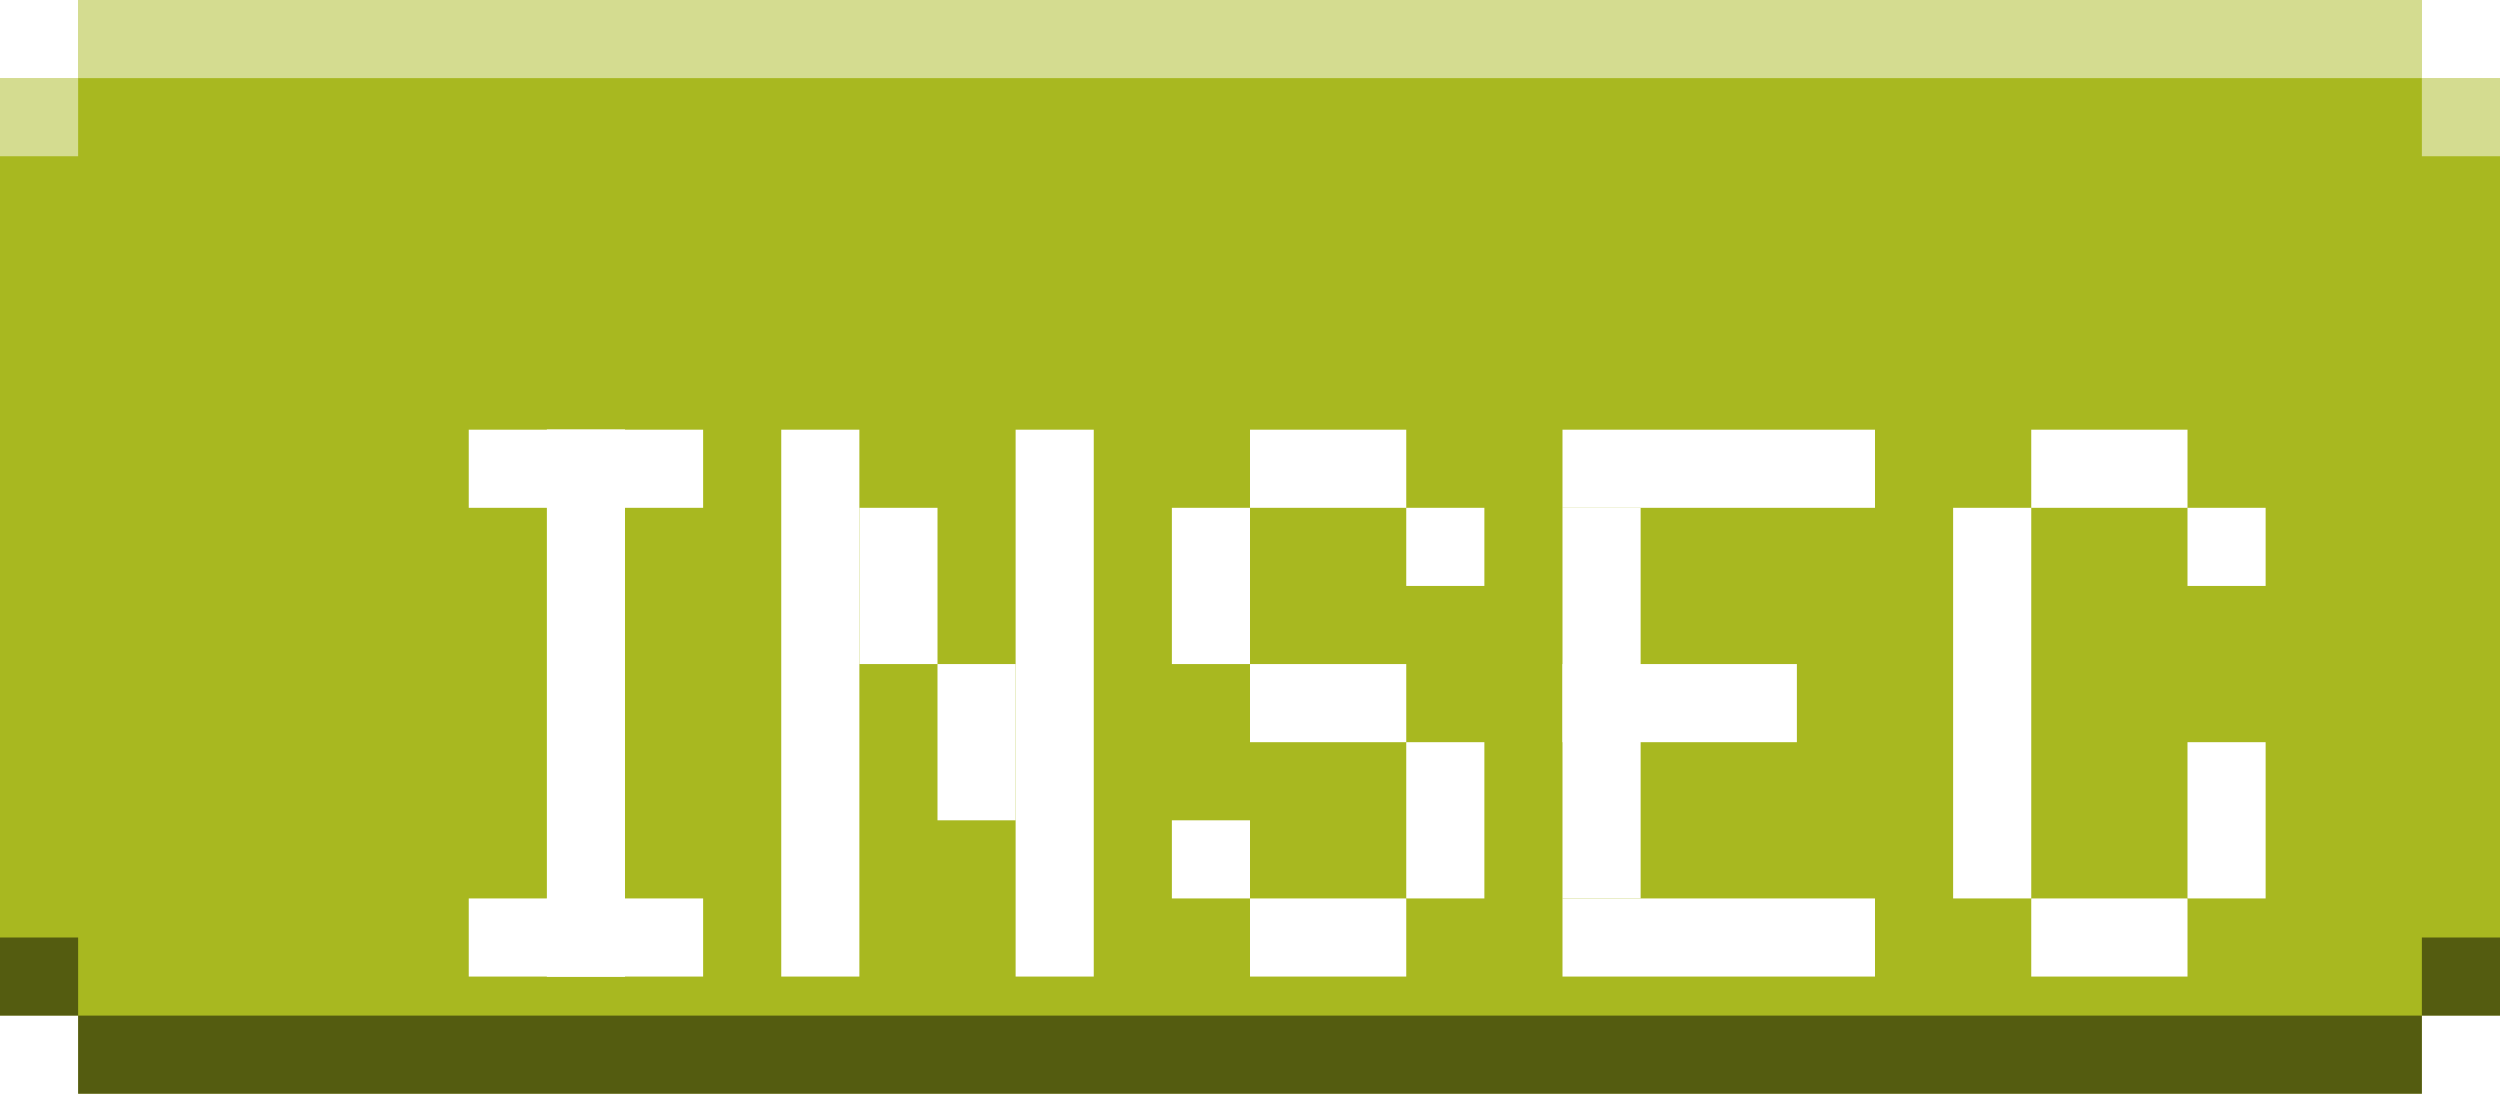 <svg width="64" height="28" viewBox="0 0 64 28" fill="none" xmlns="http://www.w3.org/2000/svg">
<path d="M0 2V26H2V28H62V26H64V2H62V0H2V2H0Z" fill="#A8B820"/>
<g style="mix-blend-mode:hard-light">
<rect x="2" width="60" height="2" fill="white" fill-opacity="0.5"/>
<rect y="2" width="2" height="2" fill="white" fill-opacity="0.5"/>
<rect x="62" y="2" width="2" height="2" fill="white" fill-opacity="0.5"/>
</g>
<rect x="62" y="28" width="60" height="2" transform="rotate(180 62 28)" fill="black" fill-opacity="0.5"/>
<rect x="64" y="26" width="2" height="2" transform="rotate(180 64 26)" fill="black" fill-opacity="0.5"/>
<rect x="2" y="26" width="2" height="2" transform="rotate(180 2 26)" fill="black" fill-opacity="0.5"/>
<g filter="url(#filter0_ddd_19_912)">
<path d="M10 7H12V21H10V7Z" fill="white"/>
<path d="M10 7H14V9H10V7Z" fill="white"/>
<path d="M8 7H12V9H8V7Z" fill="white"/>
<path d="M8 19H12V21H8V19Z" fill="white"/>
<path d="M10 19H14V21H10V19Z" fill="white"/>
<path d="M46 9H48V19H46V9Z" fill="white"/>
<path d="M48 19H52V21H48V19Z" fill="white"/>
<path d="M48 7H52V9H48V7Z" fill="white"/>
<path d="M52 15H54V19H52V15Z" fill="white"/>
<path d="M52 9H54V11H52V9Z" fill="white"/>
</g>
<g filter="url(#filter1_ddd_19_912)">
<path d="M28 7H32V9H28V7Z" fill="white"/>
<path d="M26 9H28V13H26V9Z" fill="white"/>
<path d="M32 15H34V19H32V15Z" fill="white"/>
<path d="M32 9H34V11H32V9Z" fill="white"/>
<path d="M26 17H28V19H26V17Z" fill="white"/>
<path d="M28 13H32V15H28V13Z" fill="white"/>
<path d="M28 19H32V21H28V19Z" fill="white"/>
<path d="M36 13H42V15H36V13Z" fill="white"/>
<path d="M38 9L38 19H36L36 9L38 9Z" fill="white"/>
<path d="M36 19H44V21H36L36 19Z" fill="white"/>
<path d="M36 7H44V9L36 9L36 7Z" fill="white"/>
</g>
<g filter="url(#filter2_ddd_19_912)">
<path d="M16 7H18V21H16V7Z" fill="white"/>
<path d="M22 7H24V21H22V7Z" fill="white"/>
<path d="M18 9H20V13H18V9Z" fill="white"/>
<path d="M20 13H22V17H20V13Z" fill="white"/>
</g>
<defs>
<filter id="filter0_ddd_19_912" x="8" y="7" width="48" height="16" filterUnits="userSpaceOnUse" color-interpolation-filters="sRGB">
<feFlood flood-opacity="0" result="BackgroundImageFix"/>
<feColorMatrix in="SourceAlpha" type="matrix" values="0 0 0 0 0 0 0 0 0 0 0 0 0 0 0 0 0 0 127 0" result="hardAlpha"/>
<feOffset dy="2"/>
<feComposite in2="hardAlpha" operator="out"/>
<feColorMatrix type="matrix" values="0 0 0 0 0.502 0 0 0 0 0.471 0 0 0 0 0.439 0 0 0 1 0"/>
<feBlend mode="normal" in2="BackgroundImageFix" result="effect1_dropShadow_19_912"/>
<feColorMatrix in="SourceAlpha" type="matrix" values="0 0 0 0 0 0 0 0 0 0 0 0 0 0 0 0 0 0 127 0" result="hardAlpha"/>
<feOffset dx="2"/>
<feComposite in2="hardAlpha" operator="out"/>
<feColorMatrix type="matrix" values="0 0 0 0 0.502 0 0 0 0 0.471 0 0 0 0 0.439 0 0 0 1 0"/>
<feBlend mode="normal" in2="effect1_dropShadow_19_912" result="effect2_dropShadow_19_912"/>
<feColorMatrix in="SourceAlpha" type="matrix" values="0 0 0 0 0 0 0 0 0 0 0 0 0 0 0 0 0 0 127 0" result="hardAlpha"/>
<feOffset dx="2" dy="2"/>
<feComposite in2="hardAlpha" operator="out"/>
<feColorMatrix type="matrix" values="0 0 0 0 0.502 0 0 0 0 0.471 0 0 0 0 0.439 0 0 0 1 0"/>
<feBlend mode="normal" in2="effect2_dropShadow_19_912" result="effect3_dropShadow_19_912"/>
<feBlend mode="normal" in="SourceGraphic" in2="effect3_dropShadow_19_912" result="shape"/>
</filter>
<filter id="filter1_ddd_19_912" x="26" y="7" width="20" height="16" filterUnits="userSpaceOnUse" color-interpolation-filters="sRGB">
<feFlood flood-opacity="0" result="BackgroundImageFix"/>
<feColorMatrix in="SourceAlpha" type="matrix" values="0 0 0 0 0 0 0 0 0 0 0 0 0 0 0 0 0 0 127 0" result="hardAlpha"/>
<feOffset dy="2"/>
<feComposite in2="hardAlpha" operator="out"/>
<feColorMatrix type="matrix" values="0 0 0 0 0.502 0 0 0 0 0.471 0 0 0 0 0.439 0 0 0 1 0"/>
<feBlend mode="normal" in2="BackgroundImageFix" result="effect1_dropShadow_19_912"/>
<feColorMatrix in="SourceAlpha" type="matrix" values="0 0 0 0 0 0 0 0 0 0 0 0 0 0 0 0 0 0 127 0" result="hardAlpha"/>
<feOffset dx="2"/>
<feComposite in2="hardAlpha" operator="out"/>
<feColorMatrix type="matrix" values="0 0 0 0 0.502 0 0 0 0 0.471 0 0 0 0 0.439 0 0 0 1 0"/>
<feBlend mode="normal" in2="effect1_dropShadow_19_912" result="effect2_dropShadow_19_912"/>
<feColorMatrix in="SourceAlpha" type="matrix" values="0 0 0 0 0 0 0 0 0 0 0 0 0 0 0 0 0 0 127 0" result="hardAlpha"/>
<feOffset dx="2" dy="2"/>
<feComposite in2="hardAlpha" operator="out"/>
<feColorMatrix type="matrix" values="0 0 0 0 0.502 0 0 0 0 0.471 0 0 0 0 0.439 0 0 0 1 0"/>
<feBlend mode="normal" in2="effect2_dropShadow_19_912" result="effect3_dropShadow_19_912"/>
<feBlend mode="normal" in="SourceGraphic" in2="effect3_dropShadow_19_912" result="shape"/>
</filter>
<filter id="filter2_ddd_19_912" x="16" y="7" width="10" height="16" filterUnits="userSpaceOnUse" color-interpolation-filters="sRGB">
<feFlood flood-opacity="0" result="BackgroundImageFix"/>
<feColorMatrix in="SourceAlpha" type="matrix" values="0 0 0 0 0 0 0 0 0 0 0 0 0 0 0 0 0 0 127 0" result="hardAlpha"/>
<feOffset dy="2"/>
<feComposite in2="hardAlpha" operator="out"/>
<feColorMatrix type="matrix" values="0 0 0 0 0.502 0 0 0 0 0.471 0 0 0 0 0.439 0 0 0 1 0"/>
<feBlend mode="normal" in2="BackgroundImageFix" result="effect1_dropShadow_19_912"/>
<feColorMatrix in="SourceAlpha" type="matrix" values="0 0 0 0 0 0 0 0 0 0 0 0 0 0 0 0 0 0 127 0" result="hardAlpha"/>
<feOffset dx="2"/>
<feComposite in2="hardAlpha" operator="out"/>
<feColorMatrix type="matrix" values="0 0 0 0 0.502 0 0 0 0 0.471 0 0 0 0 0.439 0 0 0 1 0"/>
<feBlend mode="normal" in2="effect1_dropShadow_19_912" result="effect2_dropShadow_19_912"/>
<feColorMatrix in="SourceAlpha" type="matrix" values="0 0 0 0 0 0 0 0 0 0 0 0 0 0 0 0 0 0 127 0" result="hardAlpha"/>
<feOffset dx="2" dy="2"/>
<feComposite in2="hardAlpha" operator="out"/>
<feColorMatrix type="matrix" values="0 0 0 0 0.502 0 0 0 0 0.471 0 0 0 0 0.439 0 0 0 1 0"/>
<feBlend mode="normal" in2="effect2_dropShadow_19_912" result="effect3_dropShadow_19_912"/>
<feBlend mode="normal" in="SourceGraphic" in2="effect3_dropShadow_19_912" result="shape"/>
</filter>
</defs>
</svg>
